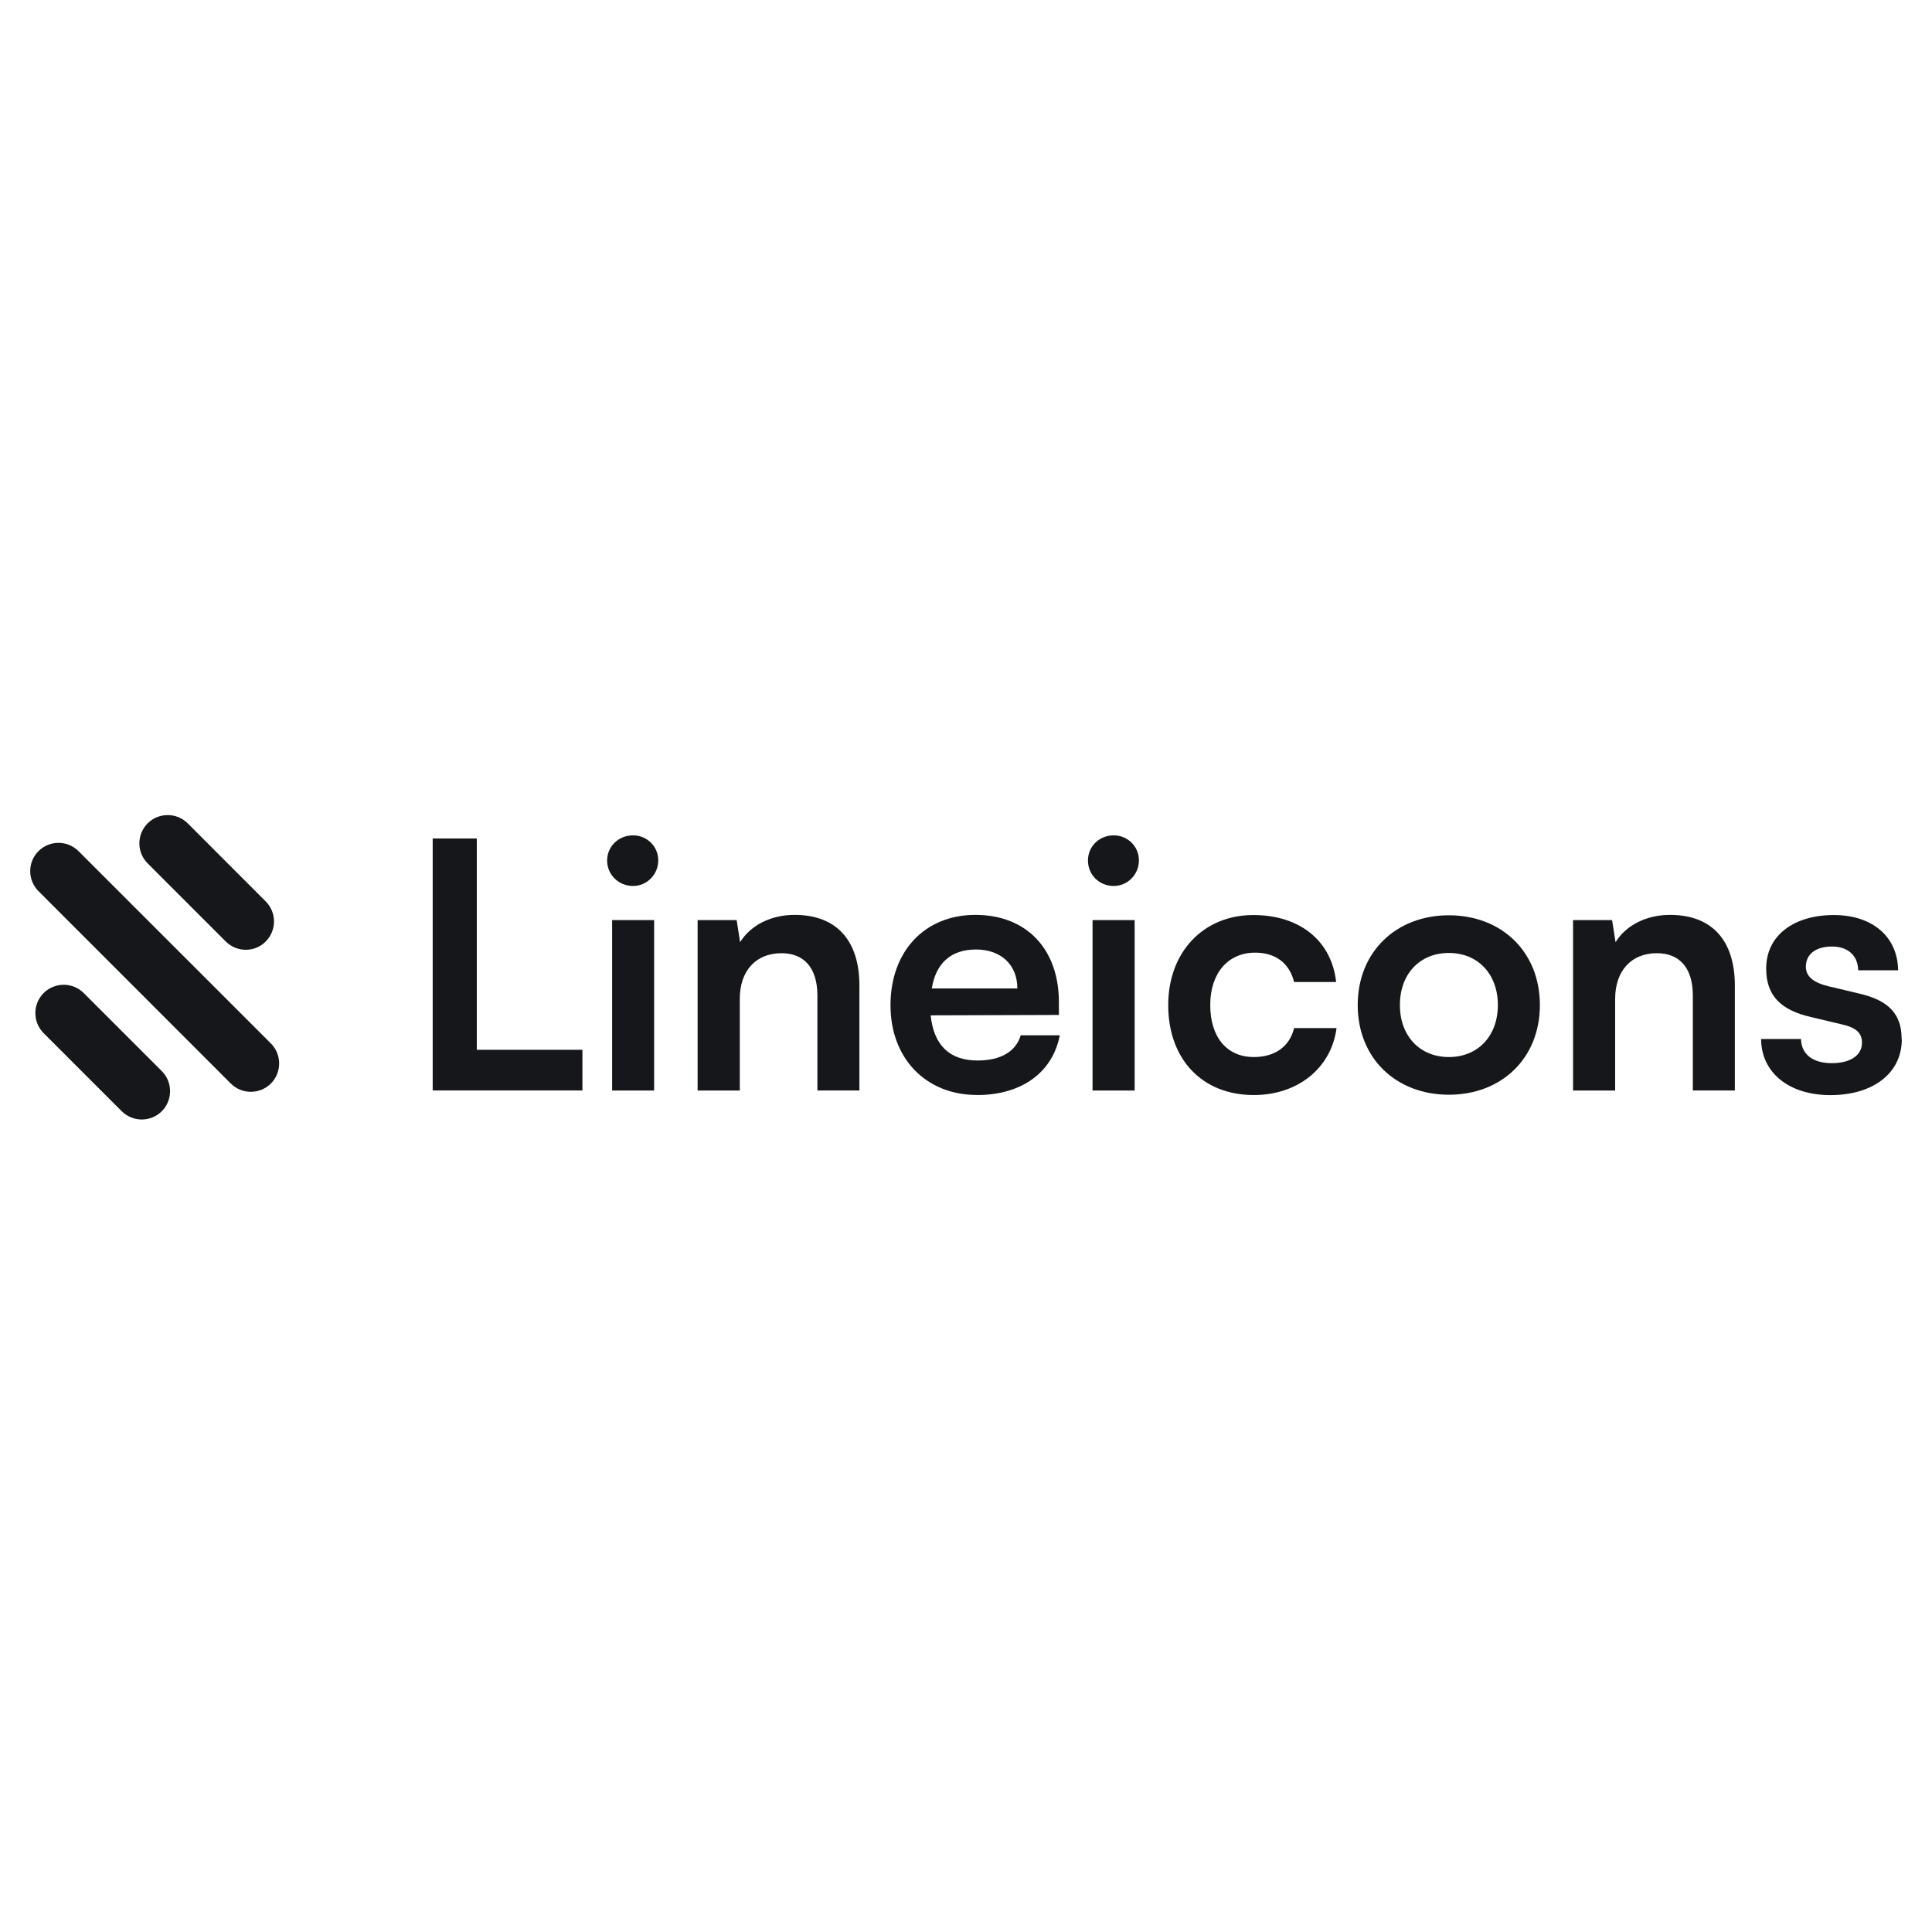 <svg width="24" height="24" viewBox="0 0 24 24" fill="none" xmlns="http://www.w3.org/2000/svg">
<path d="M5.923 10.416H5.375V13.546H7.235V13.041H5.923V10.416Z" fill="#15171A"/>
<path d="M7.864 11.006C8.035 11.006 8.177 10.865 8.177 10.688C8.177 10.512 8.035 10.377 7.864 10.377C7.684 10.377 7.542 10.514 7.542 10.69C7.542 10.866 7.685 11.006 7.864 11.006ZM7.604 13.547H8.126V11.43H7.604V13.547Z" fill="#15171A"/>
<path d="M9.19 13.546V12.407C9.19 12.064 9.386 11.841 9.708 11.841C9.979 11.841 10.154 12.012 10.154 12.368V13.546H10.676V12.243C10.676 11.694 10.402 11.365 9.87 11.365C9.583 11.365 9.327 11.489 9.194 11.704L9.151 11.43H8.666V13.547H9.188L9.19 13.546Z" fill="#15171A"/>
<path d="M12.137 13.603C12.688 13.603 13.075 13.325 13.165 12.861H12.68C12.62 13.062 12.432 13.174 12.144 13.174C11.796 13.174 11.6 12.985 11.561 12.613L13.154 12.608V12.449C13.154 11.789 12.751 11.365 12.117 11.365C11.482 11.365 11.062 11.823 11.062 12.487C11.062 13.151 11.505 13.602 12.134 13.602L12.137 13.603ZM12.124 11.795C12.437 11.795 12.638 11.987 12.638 12.279H11.575C11.626 11.963 11.815 11.795 12.124 11.795Z" fill="#15171A"/>
<path d="M13.835 11.006C14.006 11.006 14.148 10.865 14.148 10.688C14.148 10.512 14.006 10.377 13.835 10.377C13.655 10.377 13.515 10.514 13.515 10.69C13.515 10.866 13.654 11.006 13.835 11.006ZM13.572 13.547H14.095V11.43H13.572V13.547Z" fill="#15171A"/>
<path d="M14.512 12.485C14.512 13.157 14.932 13.603 15.575 13.603C16.126 13.603 16.539 13.264 16.603 12.771H16.076C16.02 13.002 15.836 13.131 15.575 13.131C15.24 13.131 15.034 12.883 15.034 12.485C15.034 12.086 15.258 11.834 15.591 11.834C15.839 11.834 16.015 11.958 16.076 12.199H16.598C16.542 11.688 16.148 11.367 15.57 11.367C14.946 11.367 14.512 11.83 14.512 12.485Z" fill="#15171A"/>
<path d="M16.866 12.485C16.866 13.145 17.341 13.599 17.998 13.599C18.655 13.599 19.129 13.145 19.129 12.485C19.129 11.824 18.654 11.37 17.998 11.37C17.344 11.37 16.866 11.824 16.866 12.485ZM17.39 12.485C17.39 12.098 17.638 11.838 17.998 11.838C18.359 11.838 18.607 12.1 18.607 12.485C18.607 12.87 18.359 13.131 17.998 13.131C17.638 13.131 17.39 12.87 17.39 12.485Z" fill="#15171A"/>
<path d="M20.064 13.546V12.407C20.064 12.064 20.261 11.841 20.583 11.841C20.854 11.841 21.029 12.012 21.029 12.368V13.546H21.551V12.243C21.551 11.694 21.277 11.365 20.745 11.365C20.458 11.365 20.202 11.489 20.069 11.704L20.026 11.43H19.541V13.547H20.063L20.064 13.546Z" fill="#15171A"/>
<path d="M23.625 12.909C23.625 13.337 23.261 13.604 22.739 13.604C22.217 13.604 21.879 13.32 21.877 12.907H22.373C22.376 13.091 22.514 13.207 22.753 13.207C22.992 13.207 23.13 13.107 23.13 12.954C23.13 12.846 23.076 12.77 22.887 12.727L22.505 12.636C22.124 12.551 21.94 12.37 21.94 12.032C21.94 11.616 22.29 11.367 22.779 11.367C23.268 11.367 23.574 11.642 23.579 12.053H23.083C23.08 11.874 22.959 11.758 22.758 11.758C22.557 11.758 22.433 11.852 22.433 12.01C22.433 12.13 22.529 12.206 22.707 12.25L23.089 12.341C23.417 12.415 23.597 12.56 23.62 12.839L23.623 12.91L23.625 12.909Z" fill="#15171A"/>
<path d="M3.365 13.46C3.502 13.323 3.502 13.099 3.365 12.962L0.975 10.573C0.838 10.436 0.615 10.436 0.478 10.573C0.341 10.71 0.341 10.932 0.478 11.07L2.867 13.46C3.004 13.597 3.228 13.597 3.365 13.46Z" fill="#15171A"/>
<path d="M3.301 11.695C3.438 11.558 3.438 11.335 3.301 11.198L2.332 10.228C2.195 10.091 1.971 10.091 1.834 10.228C1.697 10.365 1.697 10.588 1.834 10.725L2.804 11.695C2.942 11.833 3.165 11.833 3.302 11.695H3.301Z" fill="#15171A"/>
<path d="M2.01 13.804C2.147 13.667 2.147 13.443 2.01 13.306L1.04 12.336C0.903 12.199 0.679 12.199 0.542 12.336C0.405 12.473 0.405 12.697 0.542 12.834L1.512 13.804C1.65 13.941 1.873 13.941 2.01 13.804Z" fill="#15171A"/>
</svg>
